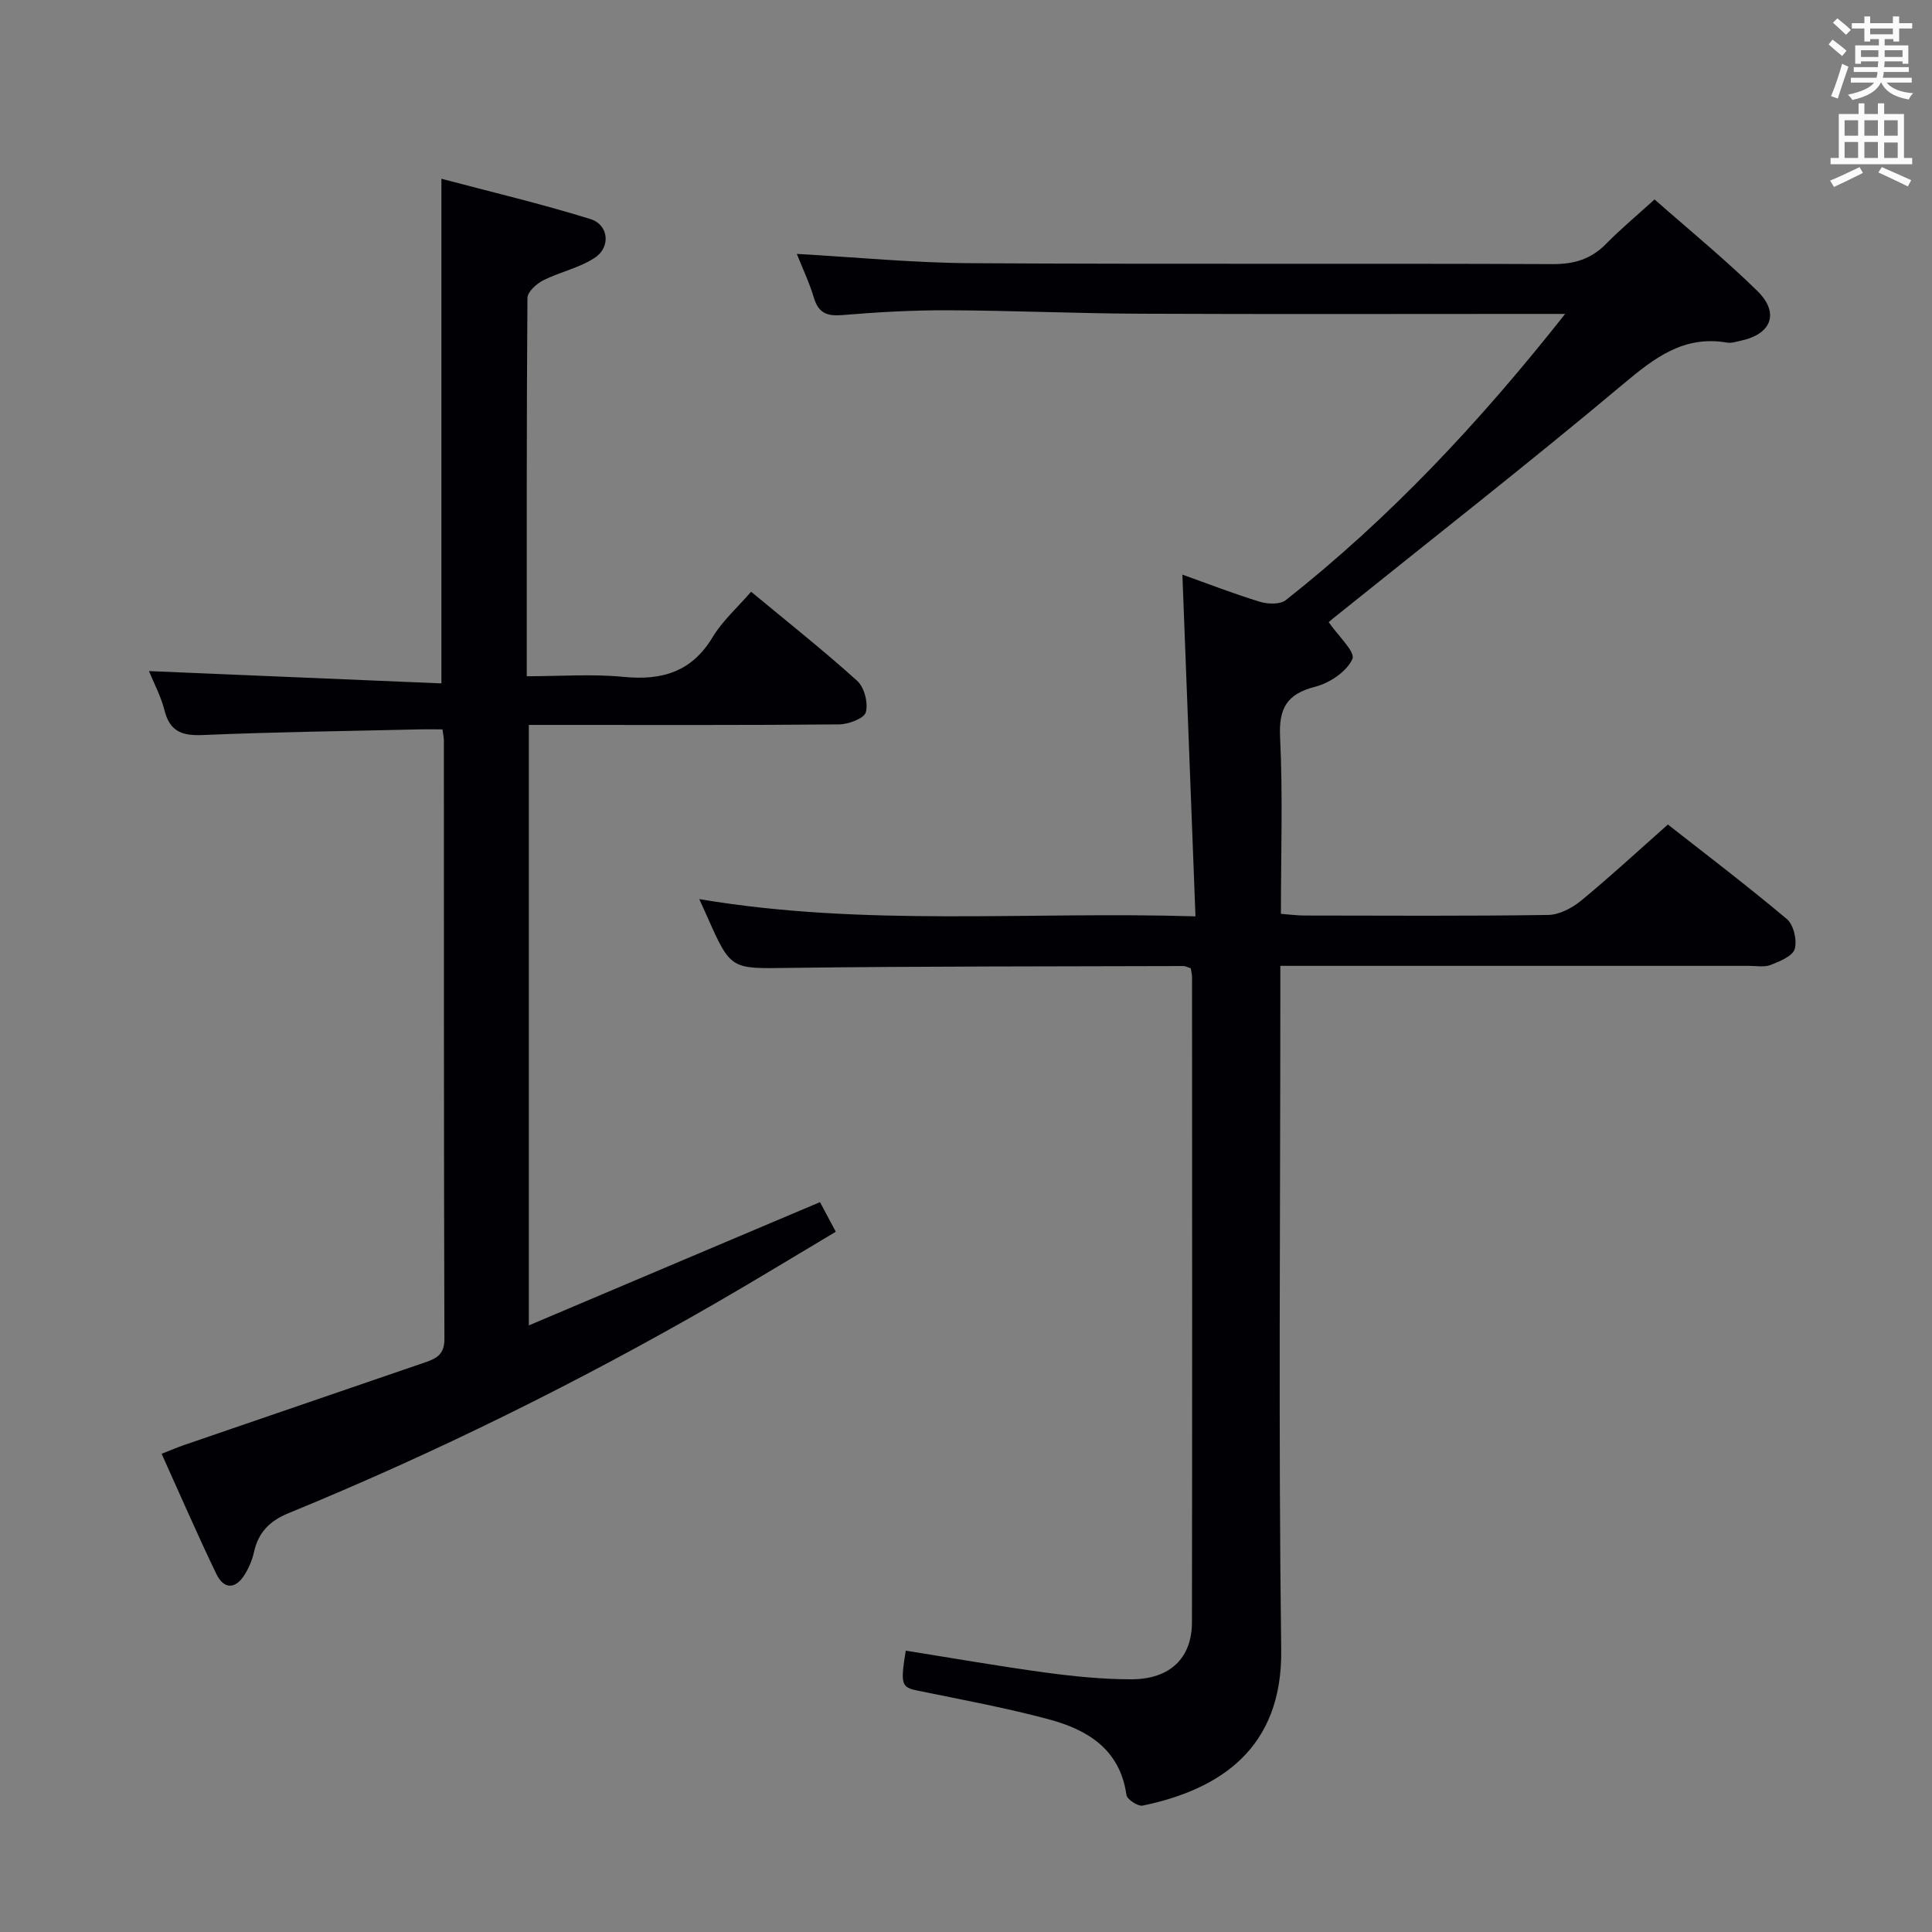 <svg enable-background="new 0 0 400 400" viewBox="0 0 400 400" xmlns="http://www.w3.org/2000/svg"><rect x="0" y="0" width="400" height="400" fill="#808080" stroke="none"/><path d="m144.78 186.15c34.23 5.78 67.97 2.51 102.73 3.57-.92-24.1-1.81-47.3-2.71-70.75 5.13 1.83 10.5 3.92 16.01 5.61 1.65.51 4.21.6 5.4-.33 21.52-16.98 40.12-36.81 57.84-59.26-2.8 0-4.54 0-6.28 0-27.33 0-54.66.08-81.99-.04-13.15-.06-26.29-.66-39.44-.71-7.3-.03-14.62.38-21.9.99-3.19.27-4.97-.38-5.93-3.58-.94-3.14-2.37-6.13-3.54-9.08 12.21.68 24.09 1.85 35.98 1.92 40.16.24 80.33.02 120.49.19 4.5.02 7.99-1.03 11.11-4.22 3.02-3.07 6.35-5.84 10.01-9.17 7.25 6.4 14.58 12.38 21.3 18.97 4.61 4.53 2.91 8.91-3.37 10.26-.96.21-2 .57-2.92.41-8.98-1.54-15.02 3.15-21.52 8.6-19.75 16.56-40.07 32.44-60.16 48.59-.51.41-.98.89-.79.71 1.86 2.72 5.55 6.11 4.9 7.6-1.15 2.6-4.71 4.98-7.7 5.75-5.92 1.52-7.56 4.48-7.27 10.49.58 11.96.17 23.97.17 36.53 1.68.13 3.26.34 4.83.35 16.83.02 33.67.13 50.49-.12 2.31-.03 4.97-1.43 6.83-2.96 5.92-4.86 11.55-10.08 17.97-15.76 7.29 5.72 16.12 12.43 24.61 19.55 1.41 1.18 2.17 4.39 1.65 6.21-.43 1.49-3.1 2.57-4.99 3.31-1.31.52-2.96.19-4.46.19-30.33.01-60.66 0-90.99 0-1.81 0-3.61 0-6.06 0v6.17c0 45.16-.4 90.33.18 135.48.26 20.39-12.69 28.89-28.68 32.21-.98.2-3.23-1.28-3.36-2.19-1.33-9.45-8.03-13.51-16.06-15.67-8.95-2.4-18.11-4.08-27.2-5.95-3.31-.68-3.58-1.24-2.43-8.27 9.62 1.53 19.23 3.22 28.89 4.53 5.92.8 11.91 1.41 17.87 1.4 7.94-.02 12.48-4.39 12.49-11.79.07-44.5.03-88.99.02-133.49 0-.63-.17-1.27-.26-1.92-.63-.2-1.08-.48-1.54-.47-27.16.09-54.32.03-81.48.38-12.18.16-12.17.53-17.12-10.65-.47-1.01-.94-2.06-1.62-3.59z" fill="#010105"/><path d="m169.77 248.89c.94 1.77 1.94 3.64 3.27 6.13-8.34 4.96-16.52 9.96-24.82 14.75-28.55 16.46-58.04 31.03-88.54 43.54-3.89 1.6-6.21 4-7.1 8.05-.35 1.59-1.03 3.19-1.88 4.58-1.92 3.13-4.34 3.19-5.92-.09-3.88-8.06-7.44-16.28-11.32-24.86 1.83-.71 3.28-1.34 4.77-1.85 16.64-5.72 33.29-11.43 49.94-17.13 2.32-.79 3.85-1.7 3.84-4.78-.13-41.33-.09-82.66-.11-123.99 0-.49-.12-.97-.29-2.23-1.68 0-3.43-.04-5.18.01-14.81.35-29.63.53-44.43 1.16-4.27.18-6.82-.68-7.94-5.1-.75-2.97-2.25-5.74-3.22-8.14 20.33.86 40.33 1.7 60.55 2.55 0-35.12 0-69.17 0-104.48 10.33 2.74 20.71 5.19 30.87 8.35 3.74 1.16 4.23 5.76.95 7.96-3.2 2.15-7.26 2.96-10.76 4.73-1.39.7-3.24 2.39-3.25 3.64-.19 25.82-.14 51.64-.14 78.32 6.9 0 13.53-.51 20.04.13 7.98.78 14.12-1.03 18.46-8.25 2.02-3.36 5.1-6.08 7.95-9.38 7.51 6.23 14.94 12.11 21.96 18.45 1.48 1.33 2.31 4.57 1.79 6.5-.34 1.28-3.59 2.5-5.55 2.52-19.5.18-39 .11-58.5.11-1.8 0-3.6 0-5.72 0v124.32c20.39-8.65 40.16-17.01 60.28-25.52z" fill="#010105"/><g fill="#fafbfa"><path d="m378.6 9.2.8-1c.9.7 1.9 1.4 2.9 2.3l-.9 1.1c-1.1-.9-2-1.7-2.8-2.4zm.5 10.7c.9-2.1 1.6-4.3 2.3-6.7.4.2.8.4 1.3.6-.7 2.1-1.5 4.3-2.2 6.6zm.4-15.2.9-.9c1 .8 2 1.6 2.8 2.4l-1 1c-1-.9-1.9-1.8-2.7-2.5zm12.5-1.3h1.2v1.4h2.7v1.1h-2.7v2.7h-1.2v-.5h-1.8v1.3h4.9v3.8h-1.2v-.5h-3.7c0 .4-.1.9-.1 1.2h5.1v1h-5.2c0 .5-.1.9-.2 1.2h6v1h-5.2c1.1 1.3 2.9 2 5.5 2.2-.4.4-.7.8-.9 1.3-2.9-.5-4.8-1.6-5.7-3.5h-.1c-.8 1.7-2.7 2.9-5.9 3.6-.2-.4-.6-.8-.9-1.1 2.8-.6 4.6-1.4 5.4-2.5h-4.8v-1h5.3c.1-.3.2-.7.2-1.2h-4.9v-1h5c0-.4 0-.8.1-1.2h-3.6v.5h-1.2v-3.8h4.9v-1.3h-1.8v.5h-1.2v-2.7h-2.6v-1.1h2.6v-1.4h1.2v1.4h4.7v-1.4zm-6.7 8.4h3.6c0-.4 0-.9 0-1.4h-3.6zm1.9-4.7h4.7v-1.2h-4.7zm6.7 3.3h-3.7v1.4h3.7z"/><path d="m384.7 21.4h1.3v2.2h2.8v-2.2h1.3v2.2h4.1v9.1h1.7v1.3h-16.9v-1.3h1.7v-9.1h4.1v-2.2zm.3 13.2.7 1.2c-1.8.9-3.8 1.9-6 2.9-.2-.4-.5-.8-.8-1.3 2.4-1 4.4-2 6.1-2.8zm-3.1-6.5h2.8v-3.2h-2.8zm0 4.6h2.8v-3.3h-2.8zm4.1-4.6h2.8v-3.2h-2.8zm0 4.6h2.8v-3.3h-2.8zm3.6 1.9c2.1.9 4.1 1.8 6.1 2.7l-.7 1.3c-2.2-1.1-4.2-2-6.1-2.9zm3.3-9.7h-2.8v3.2h2.8zm-2.8 7.8h2.8v-3.2h-2.8z"/></g></svg>